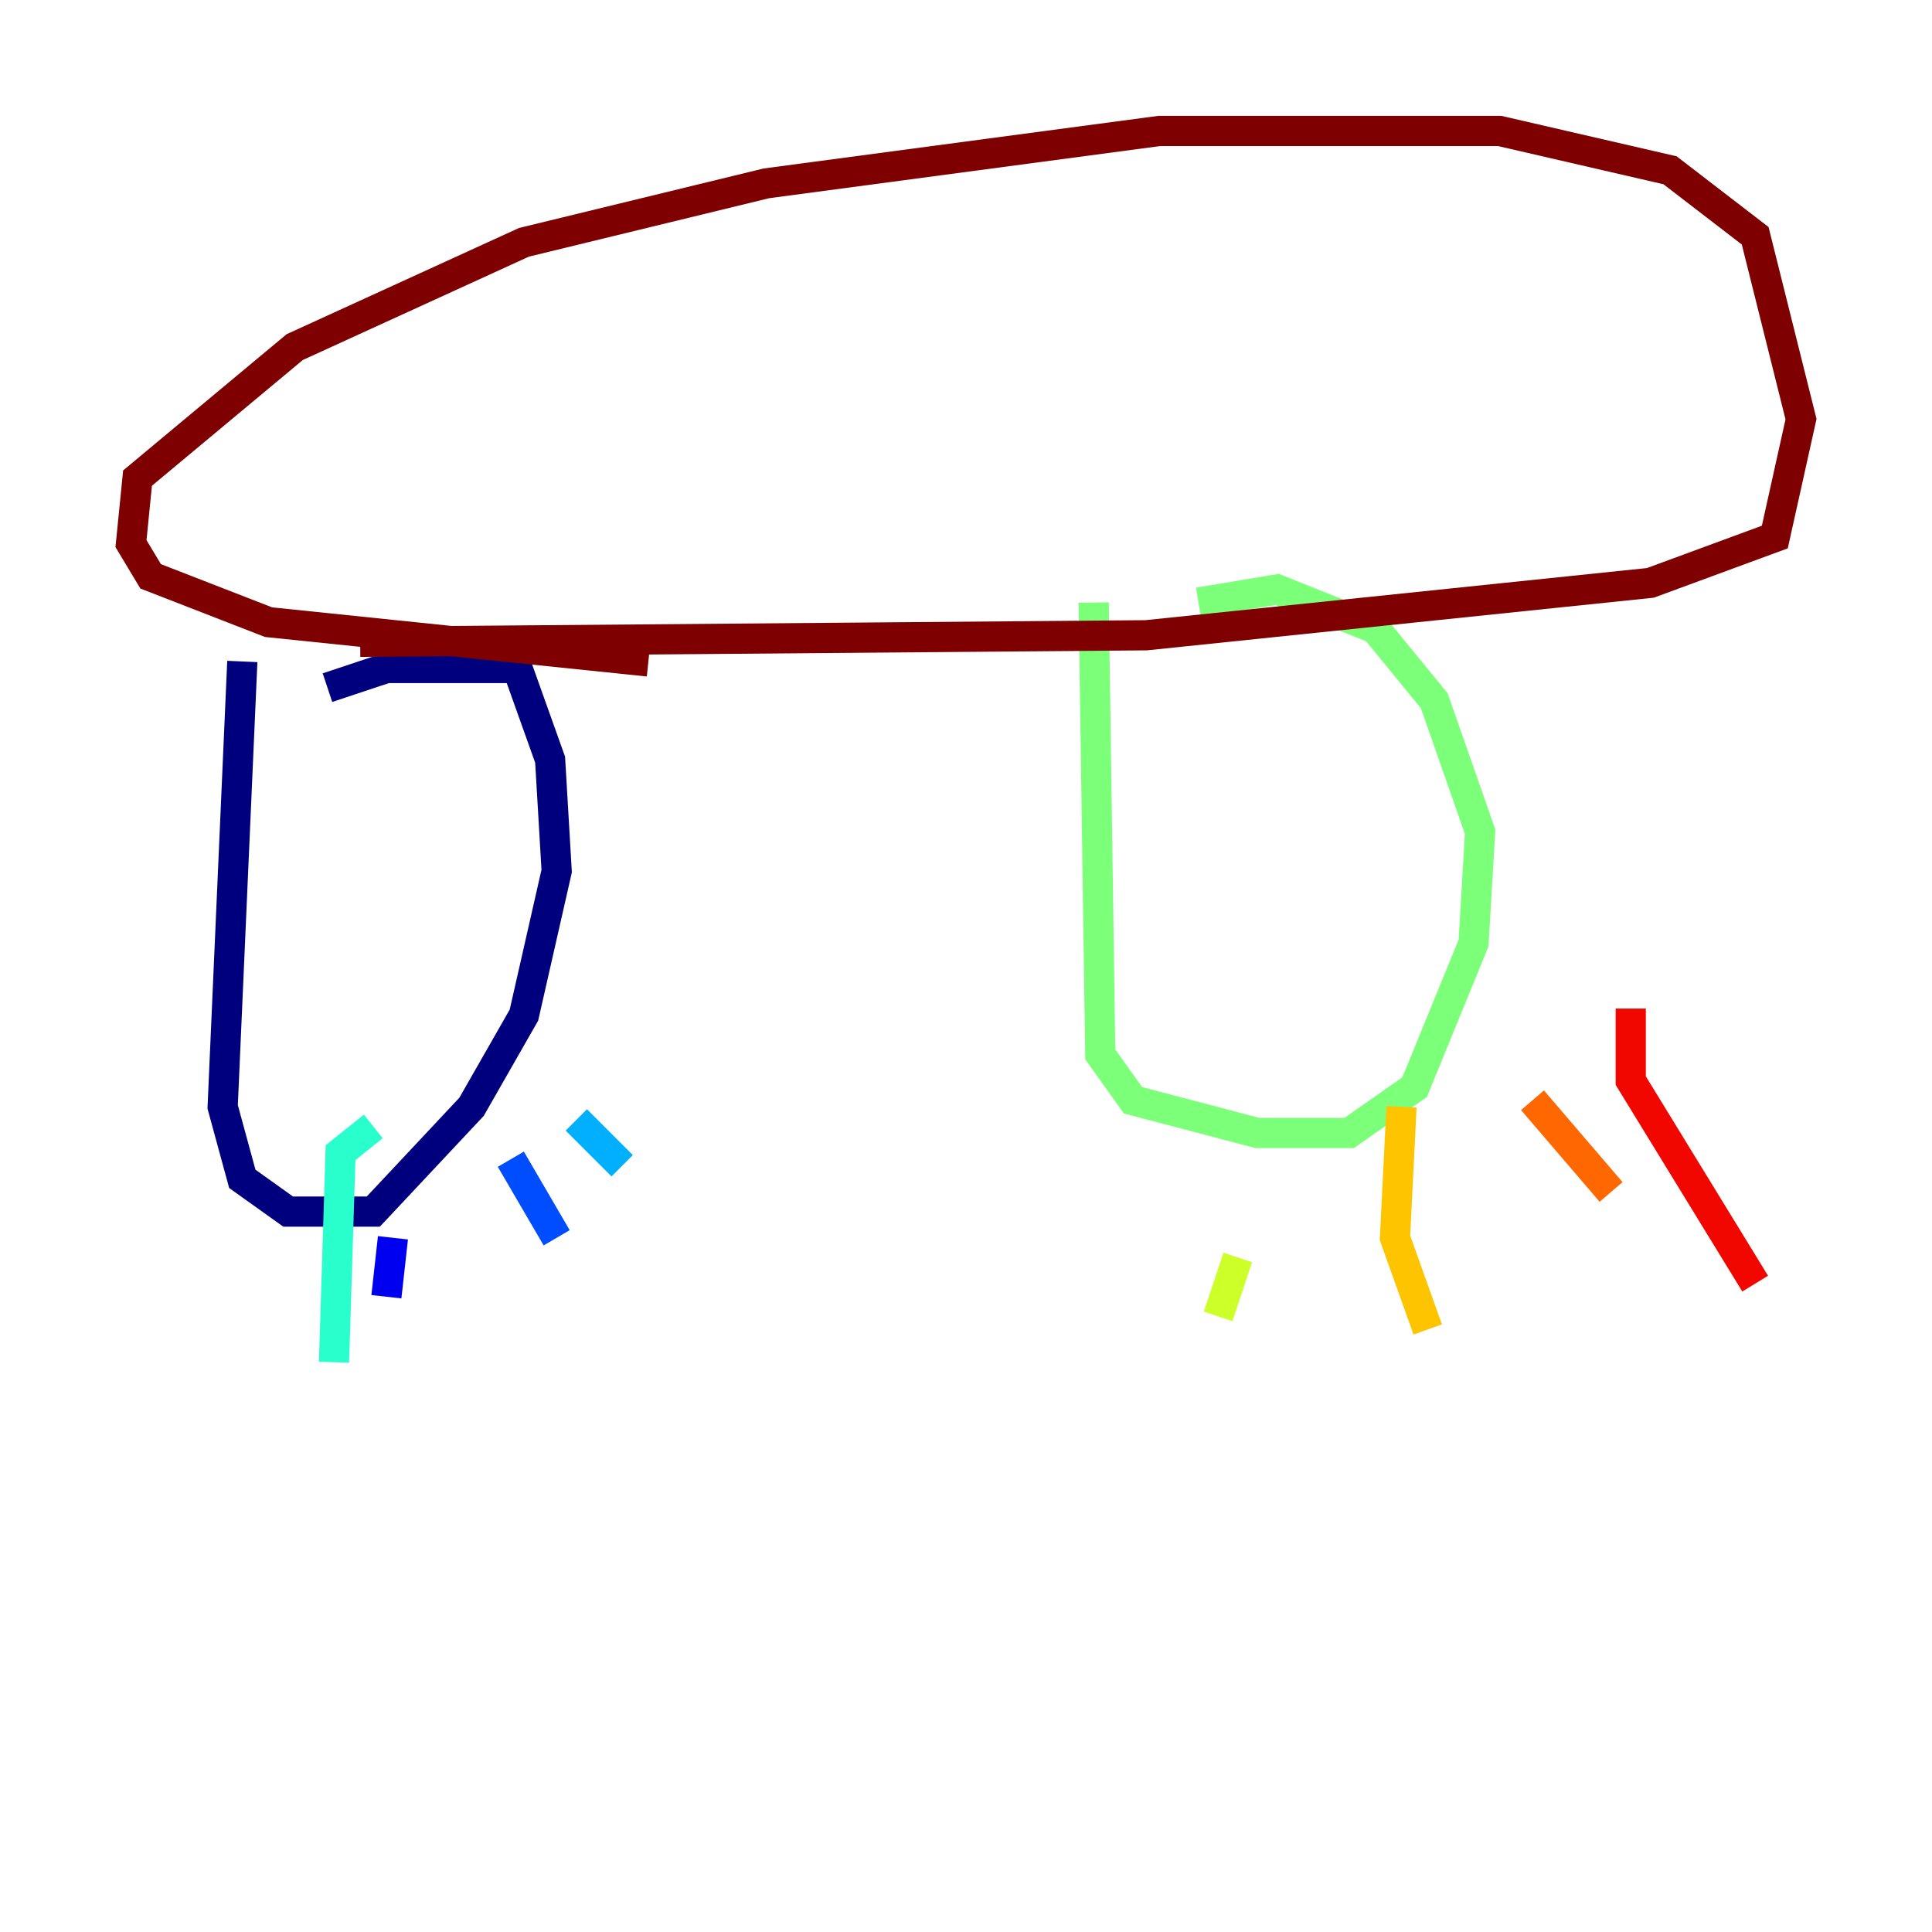 <?xml version="1.0" encoding="utf-8" ?>
<svg baseProfile="tiny" height="128" version="1.2" viewBox="0,0,128,128" width="128" xmlns="http://www.w3.org/2000/svg" xmlns:ev="http://www.w3.org/2001/xml-events" xmlns:xlink="http://www.w3.org/1999/xlink"><defs /><polyline fill="none" points="16.054,43.824 14.752,73.329 16.054,78.102 19.091,80.271 24.732,80.271 31.241,73.329 34.712,67.254 36.881,57.709 36.447,50.332 34.278,44.258 25.6,44.258 21.695,45.559" stroke="#00007f" stroke-width="2" /><polyline fill="none" points="26.034,82.007 25.6,85.912" stroke="#0000f1" stroke-width="2" /><polyline fill="none" points="33.844,76.8 36.881,82.007" stroke="#004cff" stroke-width="2" /><polyline fill="none" points="38.183,74.197 41.22,77.234" stroke="#00b0ff" stroke-width="2" /><polyline fill="none" points="24.732,74.63 22.563,76.366 22.129,90.251" stroke="#29ffcd" stroke-width="2" /><polyline fill="none" points="72.461,39.919 72.895,69.858 75.064,72.895 83.308,75.064 89.383,75.064 93.722,72.027 97.627,62.481 98.061,55.105 95.024,46.427 91.119,41.654 84.61,39.051 79.403,39.919" stroke="#7cff79" stroke-width="2" /><polyline fill="none" points="82.007,83.308 80.705,87.214" stroke="#cdff29" stroke-width="2" /><polyline fill="none" points="92.854,73.329 92.42,82.007 94.59,88.081" stroke="#ffc400" stroke-width="2" /><polyline fill="none" points="101.532,72.895 106.739,78.969" stroke="#ff6700" stroke-width="2" /><polyline fill="none" points="108.041,66.82 108.041,71.593 116.285,85.044" stroke="#f10700" stroke-width="2" /><polyline fill="none" points="23.864,42.522 75.932,42.088 109.342,38.617 117.586,35.58 119.322,27.77 116.285,15.62 110.644,11.281 99.363,8.678 76.8,8.678 50.766,12.149 34.712,16.054 19.525,22.997 9.112,31.675 8.678,36.014 9.98,38.183 17.79,41.22 42.956,43.824" stroke="#7f0000" stroke-width="2" /></svg>